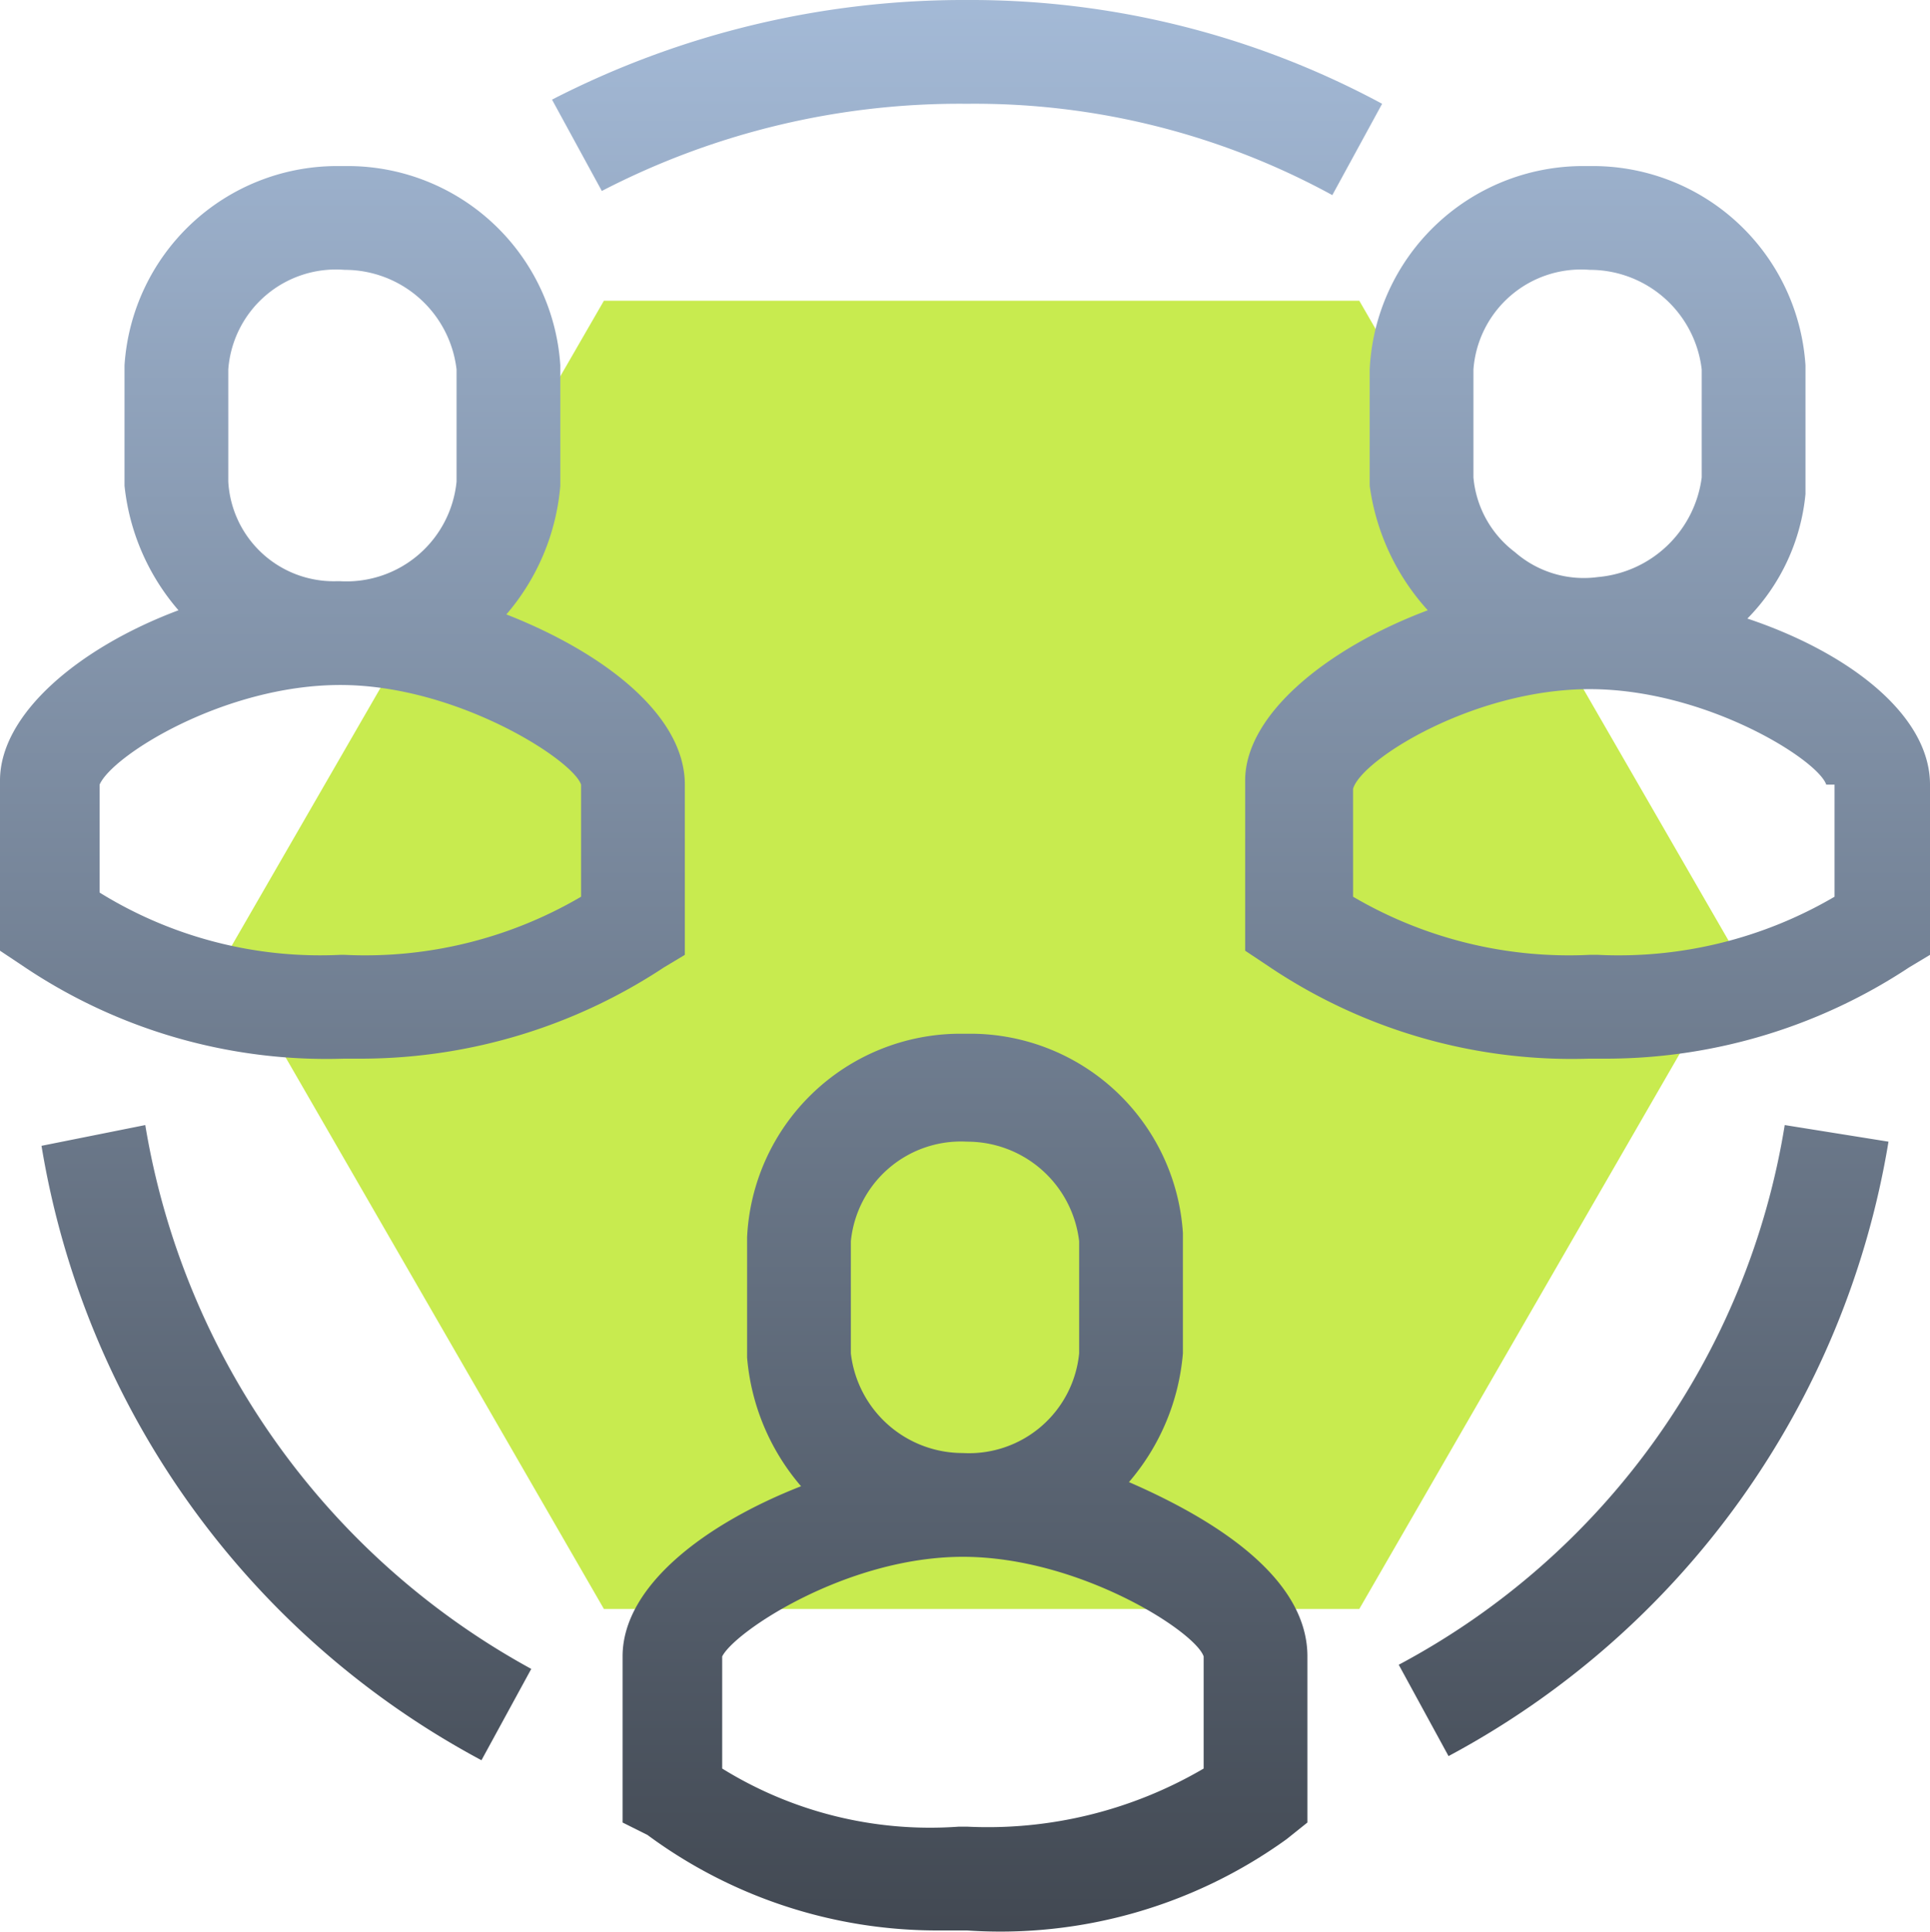 <svg xmlns="http://www.w3.org/2000/svg" xmlns:xlink="http://www.w3.org/1999/xlink" width="46.5" height="46.53" viewBox="0 0 46.5 46.53"><defs><style>.a{fill:#c8eb4f;}.b{fill:url(#a);}</style><linearGradient id="a" x1="0.5" x2="0.5" y2="1.502" gradientUnits="objectBoundingBox"><stop offset="0" stop-color="#a4bad7"/><stop offset="1" stop-color="#100f0f"/></linearGradient></defs><path class="a" d="M27.294,0H9.094L0,15.756,9.094,31.512h18.2l9.094-15.756Z" transform="translate(5.456 7.244)"/><path class="b" d="M43,27.1l2.5.4A20.574,20.574,0,0,1,34.9,42.3l-1.2-2.2A17.974,17.974,0,0,0,43,27.1Zm-39.5,0L1,27.6A20.574,20.574,0,0,0,11.6,42.4l1.2-2.2A18.34,18.34,0,0,1,3.5,27.1ZM23.3,2.5a17.96,17.96,0,0,1,8.8,2.2l1.2-2.2A20.888,20.888,0,0,0,23.3,0a21.686,21.686,0,0,0-10,2.4l1.2,2.2A18.736,18.736,0,0,1,23.3,2.5ZM46.5,18.9V23l-.5.3a13.251,13.251,0,0,1-7.2,2.2h-.5a13.07,13.07,0,0,1-7.7-2.2l-.6-.4V18.8c0-1.6,2-3.2,4.4-4.1a5.574,5.574,0,0,1-1.4-3V8.9A5.148,5.148,0,0,1,38.1,4h.3a5.133,5.133,0,0,1,5.1,4.8v3.1a4.942,4.942,0,0,1-1.4,3C44.5,15.7,46.5,17.2,46.5,18.9Zm-11-10v2.6a2.534,2.534,0,0,0,1,1.8,2.52,2.52,0,0,0,2,.6A2.765,2.765,0,0,0,41,11.5V8.9a2.713,2.713,0,0,0-2.7-2.4h0A2.6,2.6,0,0,0,35.5,8.9Zm8.5,10c-.2-.6-2.9-2.3-5.7-2.3h0c-2.8,0-5.5,1.7-5.7,2.4v2.6A10.288,10.288,0,0,0,38.3,23h.2a10.288,10.288,0,0,0,5.7-1.4V18.9Zm-12.5,21v4l-.5.4a11.793,11.793,0,0,1-7.7,2.2h-.7a11.742,11.742,0,0,1-7-2.3l-.6-.3v-4c0-1.7,2-3.2,4.3-4.1A5.448,5.448,0,0,1,18,32.7V29.8a5.148,5.148,0,0,1,5.1-4.9h.3a5.133,5.133,0,0,1,5.1,4.8v2.9a5.448,5.448,0,0,1-1.3,3.1C29.5,36.7,31.5,38.1,31.5,39.9Zm-11-10v2.7A2.713,2.713,0,0,0,23.2,35,2.665,2.665,0,0,0,26,32.6V29.9a2.713,2.713,0,0,0-2.7-2.4h0A2.665,2.665,0,0,0,20.5,29.9Zm8.5,10c-.2-.6-3-2.4-5.8-2.4s-5.5,1.8-5.8,2.4v2.7A9.516,9.516,0,0,0,23.1,44h.2A10.288,10.288,0,0,0,29,42.6V39.9ZM8.3,25.5A13.07,13.07,0,0,1,.6,23.3L0,22.9V18.8c0-1.6,1.9-3.2,4.3-4.1a5.445,5.445,0,0,1-1.3-3V8.8A5.133,5.133,0,0,1,8.1,4h.3a5.133,5.133,0,0,1,5.1,4.8v2.9a5.448,5.448,0,0,1-1.3,3.1c2.3.9,4.3,2.4,4.3,4.1V23l-.5.3a13.251,13.251,0,0,1-7.2,2.2ZM5.5,8.9v2.7A2.543,2.543,0,0,0,8.1,14h.1A2.665,2.665,0,0,0,11,11.6V8.9A2.713,2.713,0,0,0,8.3,6.5h0A2.6,2.6,0,0,0,5.5,8.9ZM8.2,23h.1A10.288,10.288,0,0,0,14,21.6V18.9c-.2-.6-3-2.4-5.8-2.4s-5.5,1.7-5.8,2.4v2.6A10.1,10.1,0,0,0,8.2,23Z"/></svg>